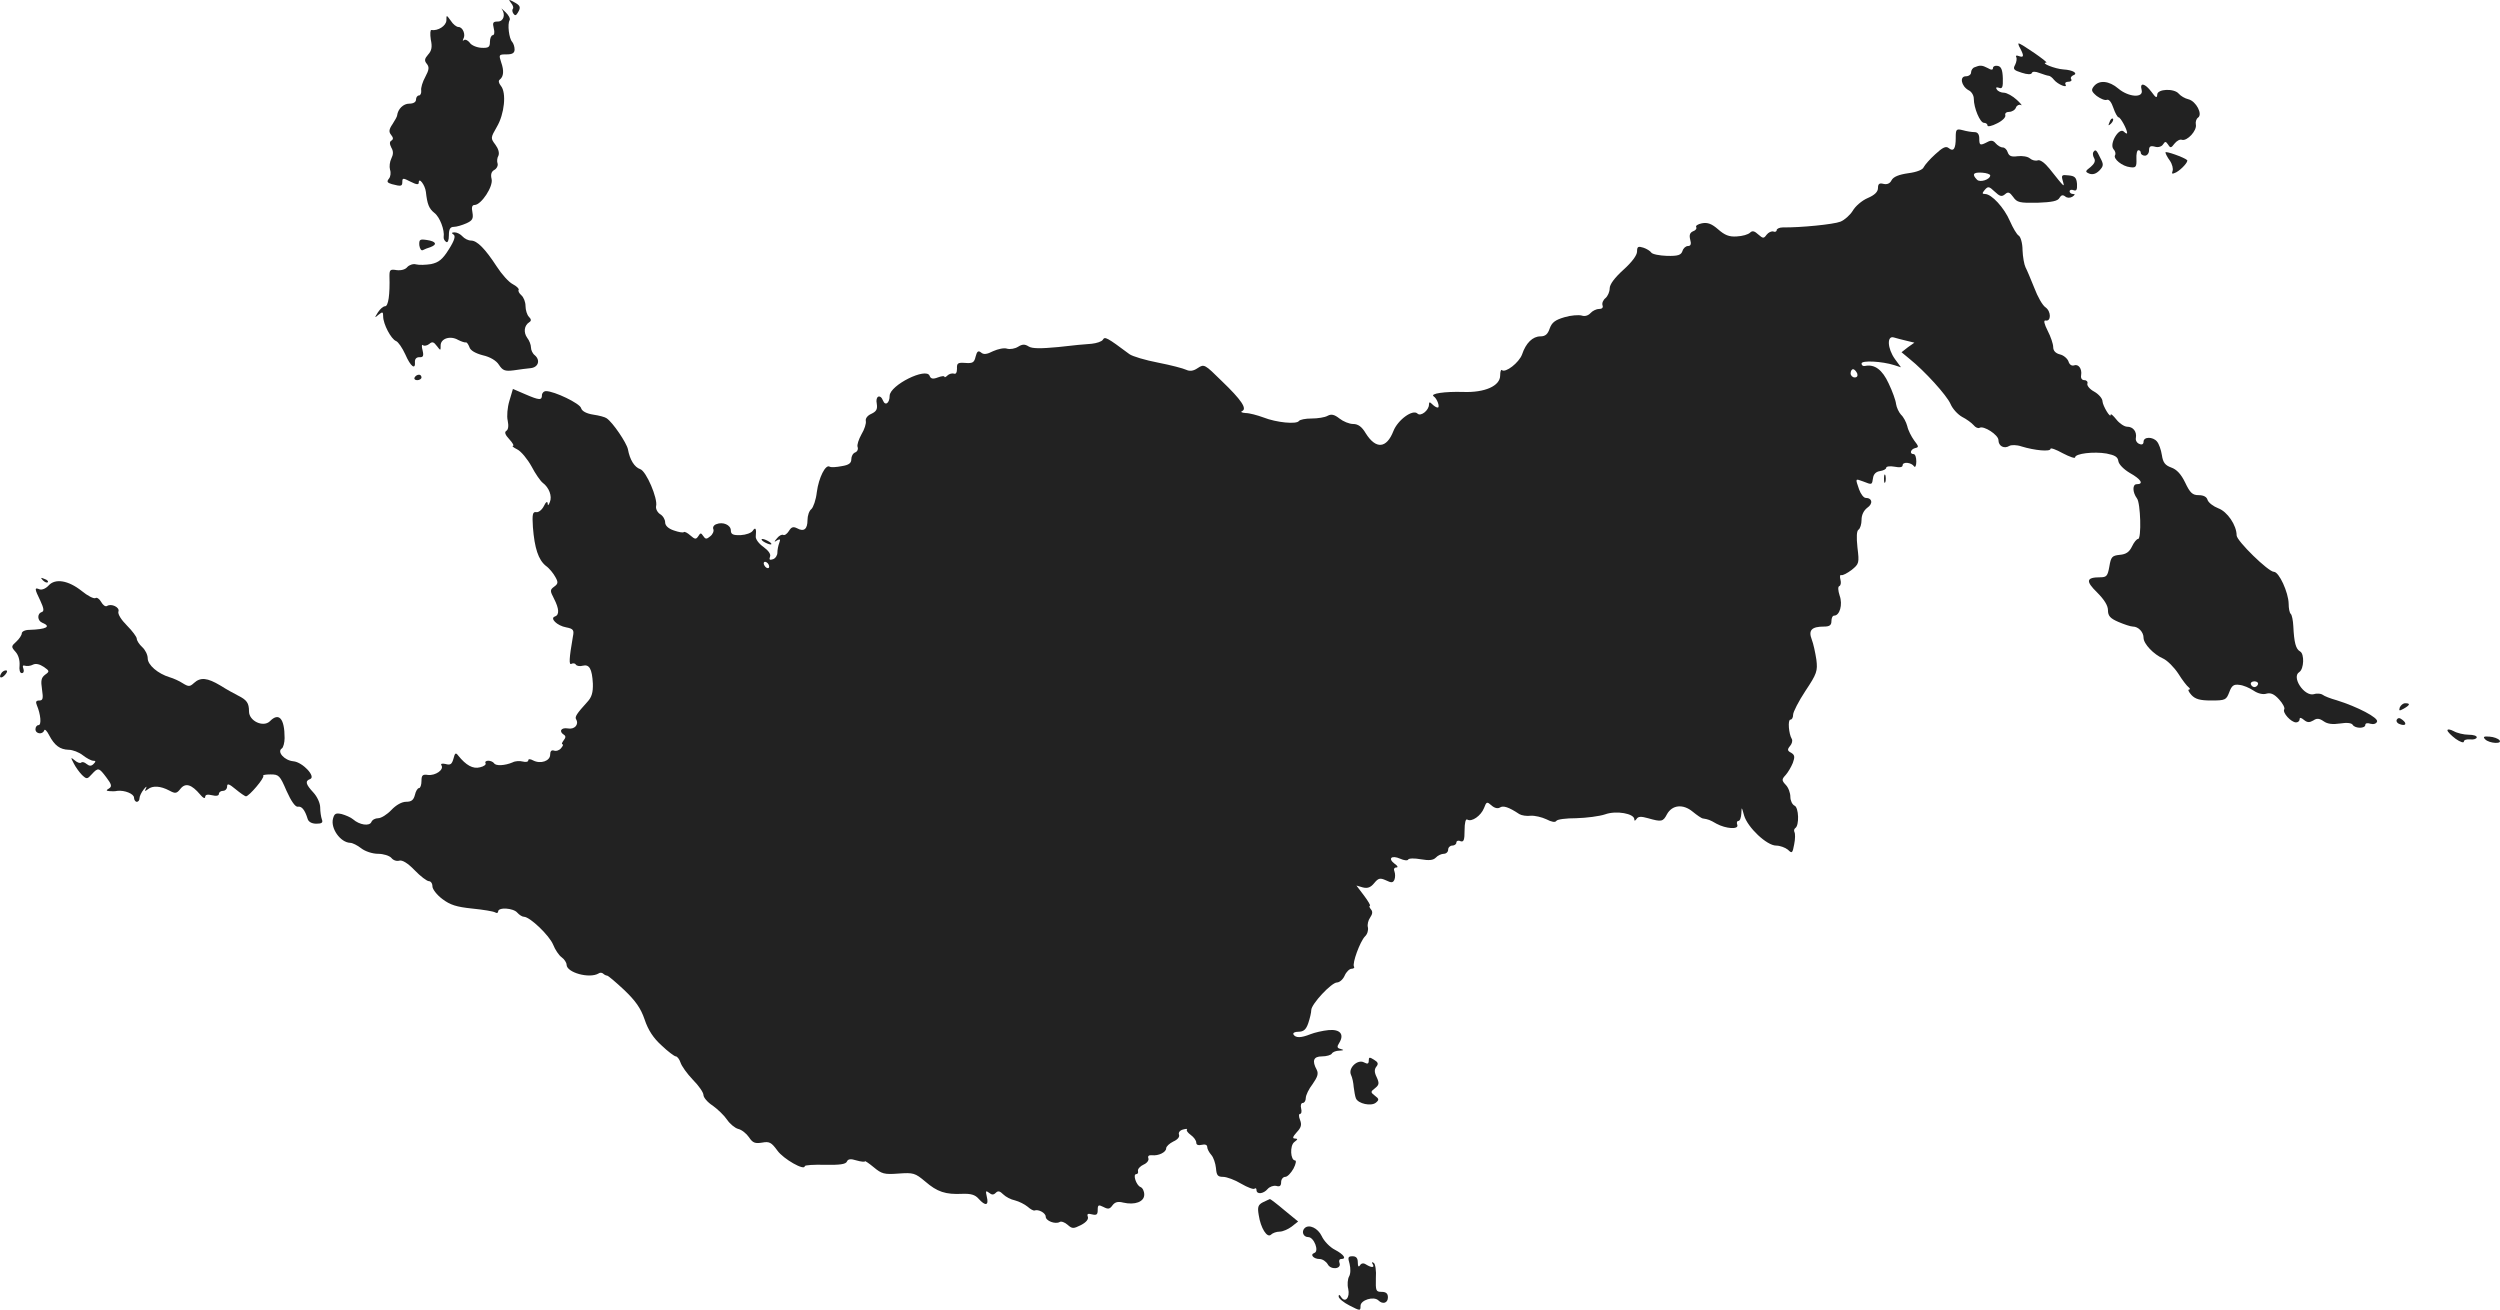<?xml version="1.0" standalone="no"?>
<!DOCTYPE svg PUBLIC "-//W3C//DTD SVG 20010904//EN"
 "http://www.w3.org/TR/2001/REC-SVG-20010904/DTD/svg10.dtd">
<svg version="1.0" xmlns="http://www.w3.org/2000/svg"
 width="913.151pt" height="478.369pt" viewBox="0 0 913.151 478.369"
 preserveAspectRatio="xMidYMid meet">
<g transform="translate(-535.048,1179.864) scale(0.1,-0.1)"
fill="#222222" stroke="none">
<path d="M7217 11788 c7 -8 10 -18 7 -21 -3 -3 -3 -11 1 -17 6 -9 10 -9 16 1
13 21 11 27 -13 40 -20 11 -21 10 -11 -3z"/>
<path d="M7183 11766 c15 -20 7 -46 -14 -46 -18 0 -20 -4 -15 -25 4 -14 2 -25
-4 -25 -5 0 -10 -11 -10 -24 0 -20 -5 -23 -31 -22 -17 1 -37 9 -43 19 -7 9
-17 13 -21 9 -5 -4 -5 -2 -2 5 9 15 -2 43 -18 43 -7 0 -20 10 -28 23 -16 22
-16 22 -16 1 -1 -20 -31 -39 -55 -35 -4 1 -5 -15 -2 -35 6 -27 3 -41 -10 -55
-13 -15 -14 -22 -5 -33 10 -12 9 -22 -5 -48 -10 -18 -17 -41 -15 -50 1 -10 -3
-18 -8 -18 -6 0 -11 -7 -11 -15 0 -9 -9 -15 -25 -15 -21 0 -41 -19 -44 -43 0
-4 -8 -18 -17 -32 -13 -19 -14 -28 -5 -39 8 -10 9 -16 1 -21 -7 -4 -7 -12 0
-26 8 -13 7 -25 0 -39 -6 -12 -8 -30 -5 -41 4 -11 2 -26 -4 -33 -9 -11 -6 -15
11 -20 34 -9 38 -8 38 9 0 14 3 14 30 0 22 -11 30 -12 30 -3 0 21 23 -9 26
-34 5 -45 11 -61 31 -77 20 -15 38 -63 34 -88 -1 -6 3 -14 9 -18 6 -4 10 6 10
24 0 23 5 31 18 31 10 0 30 6 46 13 22 10 26 17 22 40 -4 19 -1 27 8 27 24 0
69 68 62 95 -4 16 -1 27 10 33 9 5 14 15 12 23 -3 8 -2 21 3 29 4 10 0 25 -11
40 -18 24 -18 25 5 65 28 47 36 125 15 150 -8 10 -10 19 -4 23 14 11 16 32 5
63 -9 28 -9 29 20 29 21 0 29 5 29 18 0 10 -4 22 -9 28 -11 11 -18 65 -9 79 3
6 -4 19 -16 30 -11 11 -18 16 -13 11z"/>
<path d="M12730 11621 c14 -27 13 -34 -6 -27 -8 3 -12 2 -9 -4 3 -5 1 -18 -4
-28 -9 -16 -5 -20 24 -29 21 -7 35 -7 37 -1 2 6 13 6 28 0 14 -5 29 -10 33
-10 5 0 14 -7 20 -15 14 -17 51 -32 42 -17 -3 6 1 10 10 10 9 0 14 4 11 9 -4
5 0 11 6 14 21 7 1 20 -35 22 -30 2 -86 24 -62 25 9 0 -92 70 -101 70 -3 0 0
-9 6 -19z"/>
<path d="M12563 11553 c-7 -2 -13 -11 -13 -19 0 -8 -9 -14 -19 -14 -24 0 -17
-36 10 -51 11 -5 19 -19 19 -31 0 -34 23 -88 37 -88 7 0 13 -4 13 -10 0 -5 16
-2 35 8 19 9 33 23 30 30 -2 7 4 12 14 12 10 0 22 7 25 16 3 8 12 12 18 9 7
-4 0 5 -15 19 -15 14 -37 26 -47 26 -10 0 -22 5 -26 12 -5 7 -2 9 8 6 12 -5
15 2 14 35 -1 31 -6 43 -19 45 -9 2 -17 -2 -17 -8 0 -7 -6 -8 -19 0 -21 11
-29 11 -48 3z"/>
<path d="M12999 11484 c-11 -14 -10 -19 10 -36 14 -10 30 -17 37 -14 8 3 17
-9 24 -30 6 -18 15 -34 19 -34 7 0 31 -44 31 -57 0 -4 -5 -2 -12 5 -17 17 -54
-44 -38 -64 7 -7 9 -17 6 -22 -8 -13 26 -41 55 -44 21 -3 24 1 23 30 -1 17 2
32 7 32 5 0 9 -4 9 -10 0 -5 7 -10 15 -10 8 0 15 9 15 19 0 15 5 18 21 14 12
-4 25 0 30 8 8 12 10 12 19 -1 8 -13 11 -12 23 4 8 10 20 17 27 14 19 -6 56
34 51 56 -2 10 2 21 8 25 18 12 -7 60 -35 67 -13 3 -28 12 -35 20 -17 21 -79
18 -79 -3 -1 -14 -5 -12 -21 10 -24 32 -44 36 -36 7 8 -30 -47 -27 -85 5 -34
29 -70 32 -89 9z"/>
<path d="M13056 11353 c-6 -14 -5 -15 5 -6 7 7 10 15 7 18 -3 3 -9 -2 -12 -12z"/>
<path d="M12494 11295 c0 -40 -8 -52 -26 -37 -10 8 -22 2 -49 -23 -20 -18 -38
-39 -42 -47 -3 -9 -25 -18 -56 -22 -35 -5 -54 -13 -61 -25 -6 -13 -17 -17 -30
-14 -15 4 -20 0 -20 -15 0 -14 -12 -26 -38 -37 -21 -9 -45 -30 -54 -46 -10
-16 -30 -34 -45 -40 -25 -10 -147 -22 -210 -21 -13 0 -23 -5 -23 -10 0 -5 -6
-8 -12 -5 -7 2 -18 -3 -25 -12 -10 -14 -13 -14 -30 1 -14 13 -22 15 -30 7 -7
-7 -28 -13 -49 -14 -28 -2 -44 5 -68 26 -23 20 -38 26 -59 22 -15 -3 -24 -9
-21 -14 3 -5 -2 -12 -11 -15 -12 -5 -15 -14 -11 -30 5 -17 2 -24 -8 -24 -8 0
-17 -8 -20 -18 -5 -15 -16 -19 -57 -18 -27 1 -53 6 -57 12 -4 6 -17 14 -29 18
-19 6 -23 4 -23 -14 0 -14 -19 -39 -50 -67 -32 -29 -50 -53 -50 -68 0 -12 -7
-28 -15 -35 -9 -7 -14 -19 -11 -27 3 -8 -2 -13 -13 -13 -10 0 -24 -7 -31 -15
-8 -9 -21 -13 -32 -9 -11 3 -40 1 -63 -6 -34 -10 -46 -19 -54 -41 -7 -21 -16
-29 -34 -29 -28 0 -53 -24 -67 -66 -11 -30 -61 -69 -74 -57 -3 3 -6 -6 -6 -20
0 -38 -56 -63 -135 -60 -68 2 -122 -6 -108 -16 13 -8 24 -41 15 -41 -5 0 -13
5 -20 12 -9 9 -12 9 -12 -1 0 -21 -30 -45 -42 -33 -17 17 -72 -23 -88 -64 -25
-64 -64 -67 -101 -8 -14 24 -28 34 -46 34 -14 0 -36 9 -50 20 -19 15 -30 17
-43 10 -10 -6 -37 -10 -59 -10 -22 0 -42 -4 -46 -9 -8 -13 -82 -6 -130 13 -22
8 -51 16 -65 16 -14 1 -19 4 -13 7 20 8 -2 41 -74 110 -62 61 -64 63 -88 47
-16 -11 -29 -12 -42 -6 -10 5 -56 17 -102 26 -47 9 -94 23 -105 31 -83 62 -90
65 -97 53 -4 -7 -23 -13 -41 -15 -18 -1 -73 -6 -122 -12 -64 -6 -95 -6 -108 2
-14 9 -23 9 -39 -1 -11 -7 -29 -10 -40 -7 -10 4 -33 -1 -51 -9 -23 -12 -35
-13 -44 -5 -10 8 -15 5 -20 -15 -5 -22 -11 -25 -38 -23 -27 2 -31 -1 -30 -21
0 -14 -4 -21 -11 -18 -7 2 -18 -1 -24 -7 -6 -6 -11 -8 -11 -4 0 3 -11 2 -24
-3 -18 -7 -26 -5 -30 6 -12 32 -145 -34 -146 -73 0 -27 -16 -38 -24 -18 -10
26 -29 17 -23 -11 3 -20 -1 -28 -20 -37 -14 -6 -22 -17 -20 -26 2 -9 -5 -31
-16 -49 -10 -18 -17 -39 -14 -46 3 -8 -1 -17 -9 -20 -8 -3 -14 -14 -14 -25 0
-14 -9 -21 -35 -25 -20 -4 -39 -5 -44 -2 -15 10 -40 -40 -47 -93 -3 -28 -13
-56 -20 -62 -8 -6 -14 -24 -14 -40 0 -33 -13 -44 -38 -30 -14 7 -21 5 -30 -10
-7 -11 -16 -17 -21 -14 -5 2 -15 -3 -22 -12 -12 -14 -12 -16 0 -8 11 6 13 4 8
-9 -4 -10 -7 -26 -7 -36 0 -10 -7 -21 -16 -24 -12 -4 -15 -2 -11 9 4 9 -5 22
-24 36 -16 11 -29 28 -28 38 3 29 -1 36 -11 21 -5 -8 -25 -15 -44 -16 -28 -1
-36 3 -36 17 0 20 -29 33 -53 23 -9 -3 -14 -11 -11 -18 3 -7 -2 -19 -11 -26
-14 -12 -18 -11 -26 1 -8 12 -10 12 -18 -1 -8 -12 -12 -12 -29 3 -10 9 -21 15
-24 12 -2 -3 -19 0 -36 6 -21 7 -32 18 -32 30 0 10 -8 24 -19 30 -10 7 -16 20
-14 29 7 27 -36 128 -58 135 -21 7 -38 34 -45 73 -5 23 -55 98 -78 113 -5 4
-27 10 -48 13 -26 4 -42 13 -45 24 -4 17 -98 62 -128 62 -8 0 -15 -7 -15 -15
0 -19 -9 -19 -62 4 l-44 19 -13 -44 c-7 -23 -10 -56 -6 -72 4 -19 2 -33 -5
-37 -8 -5 -4 -15 11 -31 12 -13 18 -24 13 -24 -5 0 2 -6 16 -13 14 -7 37 -35
52 -62 14 -27 33 -54 41 -60 23 -17 35 -49 26 -70 -5 -13 -8 -15 -8 -5 -1 9
-7 5 -14 -10 -7 -14 -20 -24 -28 -22 -13 2 -15 -8 -12 -55 6 -77 20 -119 47
-141 13 -9 28 -28 35 -41 11 -19 10 -25 -4 -35 -16 -12 -16 -15 -1 -44 19 -37
20 -59 4 -65 -21 -6 7 -34 41 -40 26 -5 29 -10 24 -34 -14 -81 -15 -105 -5
-99 6 3 13 2 16 -3 3 -5 15 -7 25 -4 24 6 34 -11 37 -65 1 -32 -4 -50 -20 -67
-39 -43 -47 -55 -41 -64 11 -19 -6 -38 -31 -33 -24 4 -33 -11 -14 -23 8 -5 7
-11 -1 -21 -6 -8 -8 -14 -4 -14 4 0 2 -6 -5 -14 -6 -8 -18 -12 -26 -9 -9 3
-14 -2 -14 -15 0 -23 -35 -35 -62 -21 -11 6 -18 6 -18 0 0 -5 -9 -7 -20 -4
-11 3 -28 2 -37 -3 -28 -12 -62 -14 -68 -3 -4 5 -13 9 -21 9 -8 0 -13 -4 -10
-9 3 -5 -6 -12 -20 -15 -26 -7 -51 7 -80 43 -9 12 -12 9 -17 -11 -6 -21 -11
-25 -29 -20 -13 3 -19 1 -15 -5 10 -16 -22 -38 -49 -35 -20 3 -24 -1 -24 -22
0 -14 -4 -26 -9 -26 -5 0 -12 -11 -15 -25 -5 -19 -13 -25 -32 -25 -16 0 -37
-12 -54 -30 -15 -16 -37 -30 -48 -30 -11 0 -22 -6 -25 -14 -7 -16 -43 -11 -67
10 -8 7 -27 15 -41 19 -22 5 -27 2 -32 -16 -10 -36 27 -88 63 -89 8 0 26 -9
40 -20 14 -11 41 -20 61 -20 20 0 42 -7 49 -15 7 -9 20 -13 29 -10 11 3 31 -9
56 -35 21 -22 45 -40 52 -40 7 0 13 -8 13 -19 0 -10 16 -31 36 -46 29 -22 52
-29 109 -35 40 -4 77 -10 84 -14 6 -4 11 -2 11 3 0 17 56 13 70 -4 7 -8 18
-15 24 -15 22 0 93 -68 107 -102 7 -18 21 -39 31 -46 10 -7 18 -20 18 -27 0
-29 84 -52 117 -32 5 4 13 3 17 -1 4 -4 11 -7 14 -7 4 0 32 -24 62 -52 42 -40
61 -67 75 -108 13 -39 32 -68 62 -95 23 -22 47 -40 52 -40 5 0 13 -10 17 -22
4 -13 24 -41 45 -63 22 -22 39 -47 39 -56 0 -9 15 -27 34 -39 18 -13 42 -36
52 -51 10 -15 29 -31 41 -34 13 -3 30 -17 39 -30 14 -21 22 -24 48 -20 27 5
34 1 56 -29 22 -31 100 -75 100 -57 0 4 33 6 74 5 54 -1 76 2 80 12 4 9 13 11
35 4 17 -5 31 -6 31 -3 0 2 14 -7 32 -22 29 -24 38 -27 90 -23 55 4 61 2 98
-29 44 -38 74 -48 136 -45 30 1 46 -3 59 -18 25 -28 38 -25 30 7 -5 22 -4 24
8 15 10 -8 16 -9 25 0 8 8 15 6 27 -6 9 -9 28 -19 43 -22 15 -4 35 -14 46 -23
10 -9 21 -15 25 -14 14 6 41 -9 41 -22 0 -16 35 -29 51 -20 5 4 19 -1 29 -10
17 -15 21 -15 49 -1 19 10 28 21 25 30 -4 11 0 13 15 9 17 -4 21 -1 21 16 0
19 3 20 21 11 17 -9 23 -8 33 6 9 12 20 15 39 10 43 -10 77 3 77 29 0 13 -6
25 -14 28 -15 6 -29 47 -15 47 5 0 8 5 6 12 -1 7 8 17 21 23 12 5 20 16 17 23
-3 8 2 12 13 11 24 -3 52 11 52 25 0 7 12 18 26 25 16 7 24 17 21 25 -3 8 3
16 15 19 11 3 17 3 14 0 -3 -4 3 -12 14 -20 11 -8 20 -20 20 -28 0 -8 7 -11
20 -8 12 3 20 0 20 -8 0 -7 7 -20 15 -29 8 -9 15 -30 17 -48 2 -26 6 -32 26
-32 13 0 43 -11 66 -25 24 -14 46 -22 49 -18 4 3 7 1 7 -5 0 -17 25 -15 41 4
7 8 21 13 31 11 13 -4 18 0 18 14 0 10 7 19 15 19 8 0 21 14 30 30 9 17 11 30
6 30 -17 0 -20 54 -3 67 13 10 14 12 3 13 -11 0 -9 6 6 23 16 17 19 27 12 45
-5 12 -5 22 0 22 5 0 7 9 4 20 -3 11 0 20 6 20 6 0 11 8 11 18 0 10 11 33 25
51 18 26 22 38 15 52 -18 33 -12 49 19 49 17 0 33 5 36 10 3 6 16 11 28 11 16
1 18 2 5 6 -14 3 -15 8 -6 22 20 32 3 51 -39 47 -21 -2 -51 -9 -66 -15 -35
-14 -54 -14 -62 -1 -3 6 5 10 18 10 19 0 28 8 36 31 6 18 11 39 11 48 0 22 74
101 94 101 9 0 22 11 28 25 6 14 18 25 25 25 8 0 12 4 9 8 -7 12 22 91 40 110
9 8 13 23 11 33 -3 10 1 26 8 36 9 13 10 22 3 30 -6 7 -7 13 -4 13 4 0 -6 17
-21 37 l-28 37 24 -7 c17 -4 28 0 41 16 15 18 21 20 43 10 20 -10 26 -9 31 3
3 8 3 21 0 29 -4 9 -1 15 7 15 7 0 5 6 -7 14 -25 19 -11 32 21 18 13 -6 27 -8
29 -3 3 5 24 5 46 1 30 -5 45 -4 55 6 7 8 21 14 29 14 9 0 16 7 16 15 0 8 7
15 15 15 8 0 15 5 15 11 0 6 7 9 15 5 12 -4 15 4 15 40 0 27 4 43 10 39 16
-10 50 14 61 42 9 24 11 24 27 10 11 -10 23 -13 31 -8 12 8 32 2 71 -24 8 -5
27 -8 42 -6 14 1 40 -5 57 -13 19 -10 32 -12 36 -6 3 6 36 10 73 10 37 1 84 7
105 14 41 15 107 3 107 -18 0 -7 3 -6 8 1 6 10 17 10 42 3 49 -14 55 -13 69
14 19 35 59 39 94 10 16 -13 33 -25 38 -25 19 -3 25 -5 49 -19 35 -19 83 -22
76 -4 -3 8 -1 14 4 14 6 0 10 12 11 28 1 25 1 24 10 -8 13 -44 83 -110 117
-110 14 0 33 -7 43 -15 15 -15 17 -13 23 20 4 19 4 39 1 44 -3 6 -1 12 3 15
15 9 13 76 -3 82 -8 4 -15 18 -15 32 0 14 -7 34 -17 44 -15 16 -15 20 0 36 8
9 20 29 26 44 8 22 7 29 -6 37 -14 7 -15 12 -4 25 7 8 10 20 6 26 -11 18 -15
70 -5 70 6 0 10 8 10 18 0 10 20 49 45 87 42 63 45 73 40 114 -4 26 -11 59
-17 74 -13 34 0 47 45 47 20 0 27 5 27 20 0 11 4 20 10 20 20 0 32 40 20 73
-6 19 -7 33 -1 35 5 2 7 12 4 23 -3 11 -2 19 3 17 5 -2 22 7 38 19 27 22 28
25 21 82 -4 38 -3 61 4 65 6 4 11 20 11 36 0 18 8 34 21 44 22 15 18 36 -6 36
-7 0 -18 14 -24 31 -14 41 -15 40 15 29 33 -13 32 -13 36 13 2 14 11 23 26 25
12 2 22 7 22 12 0 5 14 7 30 4 20 -4 30 -2 30 5 0 14 32 11 42 -4 4 -5 8 2 8
18 0 15 -4 27 -10 27 -16 0 -11 18 6 22 14 3 13 6 -4 28 -10 14 -22 37 -25 52
-4 15 -14 34 -23 42 -8 9 -16 26 -18 39 -1 12 -13 46 -27 75 -23 50 -51 71
-86 64 -7 -2 -13 2 -13 9 0 12 75 8 119 -6 l25 -8 -22 30 c-28 39 -30 87 -4
79 9 -3 30 -8 46 -12 l29 -7 -24 -17 -23 -18 29 -24 c56 -45 136 -133 150
-165 7 -17 26 -38 42 -47 16 -8 35 -22 42 -30 7 -9 17 -13 22 -10 15 9 69 -26
69 -45 0 -22 21 -33 40 -21 7 4 27 4 44 -2 49 -15 106 -20 106 -9 0 5 20 -2
45 -16 25 -13 45 -20 45 -15 0 14 68 22 115 14 30 -6 41 -12 43 -28 2 -12 20
-30 42 -43 41 -23 52 -41 25 -41 -16 0 -16 -29 1 -52 13 -16 17 -148 4 -148
-5 0 -15 -12 -22 -27 -10 -21 -22 -29 -45 -31 -28 -3 -32 -7 -38 -43 -6 -34
-10 -39 -33 -39 -52 0 -54 -14 -12 -55 26 -26 40 -48 40 -65 0 -21 8 -30 38
-43 21 -9 45 -17 53 -17 20 0 39 -20 39 -41 0 -22 37 -61 72 -76 15 -7 40 -32
55 -55 15 -24 32 -46 38 -50 5 -4 6 -8 1 -8 -5 0 -1 -9 9 -20 14 -15 31 -20
72 -20 52 0 55 2 66 30 9 25 17 30 37 27 14 -1 37 -11 52 -21 16 -11 35 -15
47 -11 15 4 28 -1 46 -21 13 -14 22 -31 19 -36 -8 -12 25 -48 43 -48 7 0 13 5
13 11 0 8 5 7 16 -2 12 -10 20 -10 34 -2 13 9 22 8 38 -3 14 -10 33 -12 60 -8
25 4 42 2 46 -5 9 -14 46 -14 46 0 0 6 8 8 19 4 11 -3 21 0 24 8 5 14 -71 54
-148 78 -22 6 -45 15 -51 20 -5 4 -20 6 -32 2 -35 -9 -83 63 -53 81 17 11 19
66 3 75 -16 9 -22 32 -25 93 -1 20 -5 40 -9 44 -5 4 -8 21 -8 38 -1 41 -35
116 -54 116 -20 0 -136 113 -136 133 0 37 -34 87 -67 99 -18 7 -35 20 -39 30
-3 12 -15 18 -33 18 -22 0 -31 8 -49 46 -15 31 -31 48 -51 55 -22 8 -30 18
-34 45 -3 20 -11 42 -18 50 -15 18 -49 18 -49 -1 0 -9 -6 -12 -15 -8 -9 3 -15
13 -13 22 4 23 -10 41 -32 41 -10 0 -28 12 -39 26 -12 15 -21 23 -21 18 0 -16
-29 32 -30 49 0 10 -14 26 -30 35 -17 9 -28 23 -25 30 2 6 -3 12 -11 12 -9 0
-14 7 -12 18 4 24 -10 42 -26 36 -8 -3 -17 3 -20 14 -4 11 -18 23 -31 26 -16
4 -25 13 -25 27 0 11 -9 38 -20 59 -13 26 -16 39 -8 38 21 -5 21 33 0 48 -11
7 -29 39 -41 71 -13 32 -27 66 -32 75 -5 10 -10 38 -11 63 0 25 -7 49 -14 53
-7 4 -21 28 -32 53 -21 49 -67 99 -91 99 -11 0 -11 3 -1 15 12 14 16 13 36 -6
19 -18 26 -20 38 -10 11 10 17 8 30 -10 14 -20 23 -22 88 -21 53 2 75 6 81 18
6 10 12 12 21 5 7 -6 17 -6 26 -1 10 7 11 10 3 10 -7 0 -13 4 -13 10 0 5 7 7
14 4 11 -4 14 1 13 23 -2 23 -8 29 -31 31 -25 3 -27 1 -21 -20 7 -25 9 -28
-49 45 -17 21 -34 33 -42 30 -8 -3 -21 0 -29 7 -8 7 -28 10 -45 8 -22 -3 -31
0 -36 14 -3 10 -11 18 -18 18 -8 0 -19 7 -26 15 -9 11 -17 12 -30 5 -27 -14
-30 -13 -30 13 0 15 -6 23 -17 23 -10 0 -29 3 -43 7 -24 6 -26 4 -26 -28z
m126 -137 c0 -15 -37 -27 -48 -16 -20 20 -14 28 18 26 17 -1 30 -6 30 -10z
m-486 -723 c3 -9 0 -15 -9 -15 -8 0 -15 7 -15 15 0 8 4 15 9 15 5 0 11 -7 15
-15z m-3974 -706 c0 -6 -4 -7 -10 -4 -5 3 -10 11 -10 16 0 6 5 7 10 4 6 -3 10
-11 10 -16z m5438 -430 c-2 -6 -8 -10 -13 -10 -5 0 -11 4 -13 10 -2 6 4 11 13
11 9 0 15 -5 13 -11z"/>
<path d="M12996 11242 c-2 -4 -1 -14 4 -22 5 -9 1 -19 -13 -31 -21 -16 -21
-18 -4 -25 12 -4 24 0 36 12 15 16 16 22 3 46 -14 30 -18 33 -26 20z"/>
<path d="M13260 11242 c0 -4 7 -18 16 -30 9 -13 13 -30 10 -38 -4 -11 -2 -12
13 -5 20 11 46 40 40 45 -11 10 -79 34 -79 28z"/>
<path d="M7007 10942 c8 -5 4 -21 -17 -54 -23 -37 -37 -48 -65 -54 -19 -3 -44
-4 -55 -1 -10 3 -25 -2 -32 -10 -7 -9 -23 -13 -39 -11 -23 4 -26 1 -26 -21 2
-69 -4 -111 -16 -111 -7 0 -18 -10 -26 -22 -13 -21 -13 -22 2 -9 15 12 17 11
17 -6 0 -28 29 -83 47 -90 8 -3 23 -25 34 -49 19 -44 38 -59 35 -26 0 10 6 16
16 16 14 -1 17 4 12 25 -4 14 -3 23 1 19 5 -4 15 -2 23 4 11 10 17 8 28 -7 14
-18 14 -18 14 2 0 25 35 37 64 20 12 -6 24 -10 28 -9 4 1 9 -7 13 -17 3 -12
22 -23 49 -30 27 -6 50 -20 59 -35 14 -21 22 -24 54 -20 21 3 49 7 62 8 28 3
36 29 15 47 -8 6 -14 19 -14 28 0 10 -6 26 -14 36 -14 20 -11 45 8 57 8 5 7
11 -2 20 -6 6 -12 24 -12 39 0 15 -7 32 -15 39 -8 7 -13 16 -10 20 2 4 -7 13
-22 21 -14 7 -40 36 -58 64 -43 66 -72 95 -94 95 -10 0 -24 7 -31 15 -7 8 -20
15 -29 15 -11 0 -12 -3 -4 -8z"/>
<path d="M6882 10903 c2 -13 7 -21 13 -18 5 3 18 8 28 11 26 10 20 21 -13 26
-26 4 -29 2 -28 -19z"/>
<path d="M6865 10420 c-3 -5 1 -10 9 -10 9 0 16 5 16 10 0 6 -4 10 -9 10 -6 0
-13 -4 -16 -10z"/>
<path d="M12232 10050 c0 -14 2 -19 5 -12 2 6 2 18 0 25 -3 6 -5 1 -5 -13z"/>
<path d="M8140 9820 c8 -5 20 -10 25 -10 6 0 3 5 -5 10 -8 5 -19 10 -25 10 -5
0 -3 -5 5 -10z"/>
<path d="M5507 9679 c7 -7 15 -10 18 -7 3 3 -2 9 -12 12 -14 6 -15 5 -6 -5z"/>
<path d="M5528 9660 c-10 -11 -24 -17 -33 -14 -19 8 -19 3 3 -42 13 -28 14
-38 5 -41 -18 -6 -16 -32 2 -39 34 -14 15 -24 -47 -26 -16 0 -28 -6 -28 -13 0
-6 -9 -20 -20 -30 -19 -17 -19 -19 -3 -37 11 -12 16 -31 15 -49 -2 -17 1 -29
8 -29 7 0 9 7 6 16 -4 10 -2 14 6 11 7 -2 20 -1 29 4 10 5 24 2 39 -8 22 -15
22 -17 5 -29 -14 -11 -16 -21 -11 -54 5 -33 3 -40 -10 -40 -12 0 -14 -5 -9
-17 14 -33 18 -73 6 -73 -6 0 -11 -7 -11 -15 0 -17 26 -21 32 -4 2 6 10 -2 18
-18 20 -38 40 -52 71 -53 15 0 38 -9 52 -20 14 -11 31 -20 38 -20 10 0 10 -3
1 -12 -8 -8 -15 -8 -25 0 -8 7 -17 9 -20 5 -4 -3 -14 0 -23 8 -16 13 -16 12
-4 -11 7 -14 21 -33 30 -42 17 -16 19 -16 36 3 23 25 26 24 53 -12 19 -25 21
-33 10 -40 -12 -7 -11 -9 1 -10 8 -1 21 -1 29 1 27 3 61 -11 61 -25 0 -8 5
-15 10 -15 6 0 10 6 10 13 0 7 7 22 16 33 8 10 12 12 8 4 -6 -12 -5 -13 7 -4
17 14 46 12 78 -5 22 -12 27 -11 41 7 18 22 40 16 72 -22 10 -12 17 -16 18 -8
0 8 8 10 25 6 15 -4 25 -2 25 5 0 6 7 11 15 11 8 0 15 7 15 16 0 12 7 10 31
-10 17 -14 34 -26 38 -26 11 0 69 68 63 75 -3 3 9 5 27 5 30 0 34 -4 58 -60
17 -38 32 -59 41 -58 14 3 26 -11 36 -44 3 -11 15 -18 32 -18 20 0 25 4 20 16
-3 9 -6 28 -6 43 0 16 -11 40 -25 55 -28 30 -31 42 -12 49 23 8 -27 62 -61 65
-33 3 -61 35 -42 47 5 3 10 21 10 38 0 72 -21 95 -54 61 -24 -23 -76 1 -76 36
0 31 -8 42 -40 58 -14 7 -43 23 -65 37 -47 28 -72 31 -96 9 -15 -14 -20 -14
-41 -1 -12 8 -34 18 -48 22 -43 13 -80 45 -80 69 0 13 -9 31 -20 41 -11 10
-20 24 -20 31 0 6 -16 28 -36 48 -21 21 -34 42 -31 51 6 15 -26 31 -42 20 -6
-3 -15 4 -21 15 -6 11 -16 18 -21 14 -6 -3 -28 8 -50 26 -49 39 -97 47 -121
20z"/>
<path d="M5355 9339 c-11 -17 1 -21 15 -4 8 9 8 15 2 15 -6 0 -14 -5 -17 -11z"/>
<path d="M14116 9215 c-4 -13 -2 -14 14 -5 23 13 26 20 6 20 -8 0 -16 -7 -20
-15z"/>
<path d="M14105 9170 c-3 -5 1 -13 10 -16 22 -9 29 1 11 15 -10 8 -16 9 -21 1z"/>
<path d="M14290 9131 c0 -5 14 -19 30 -31 17 -12 30 -16 30 -10 0 6 10 9 23 8
12 -2 23 2 24 7 1 6 -12 10 -30 10 -17 0 -42 6 -54 13 -13 7 -23 8 -23 3z"/>
<path d="M14428 9098 c15 -15 64 -18 52 -3 -5 6 -21 12 -36 13 -22 2 -25 -1
-16 -10z"/>
<path d="M10350 7925 c0 -12 -4 -14 -17 -7 -23 13 -59 -20 -48 -45 5 -10 9
-30 10 -45 2 -15 5 -34 8 -41 8 -20 56 -30 73 -16 12 10 12 14 -3 25 -17 13
-17 15 0 28 15 12 16 18 6 40 -9 18 -9 29 -1 39 8 10 6 16 -9 25 -16 10 -19
10 -19 -3z"/>
<path d="M9963 7407 c-17 -9 -20 -17 -15 -46 7 -48 31 -86 45 -72 6 6 20 11
32 11 11 0 31 9 43 18 l24 19 -50 41 c-27 23 -51 41 -53 41 -2 -1 -14 -6 -26
-12z"/>
<path d="M10116 7313 c-13 -13 -5 -33 13 -33 21 0 41 -52 22 -58 -17 -6 -2
-22 19 -22 11 0 24 -9 30 -19 11 -22 52 -18 43 5 -3 8 0 14 6 14 21 0 11 16
-23 34 -18 9 -40 32 -48 50 -14 29 -46 44 -62 29z"/>
<path d="M10280 7182 c4 -17 4 -36 -2 -46 -5 -9 -7 -30 -3 -45 7 -32 -11 -53
-26 -30 -6 10 -9 10 -9 2 0 -7 18 -22 40 -33 39 -20 40 -20 40 -1 0 21 48 36
65 20 16 -16 35 -10 35 11 0 14 -7 20 -23 20 -21 0 -22 4 -21 50 2 27 -2 53
-8 56 -7 4 -8 2 -4 -4 9 -14 -3 -15 -24 -2 -9 6 -17 5 -22 -3 -5 -8 -8 -4 -8
11 0 15 -6 22 -19 22 -17 0 -18 -4 -11 -28z"/>
</g>
</svg>
